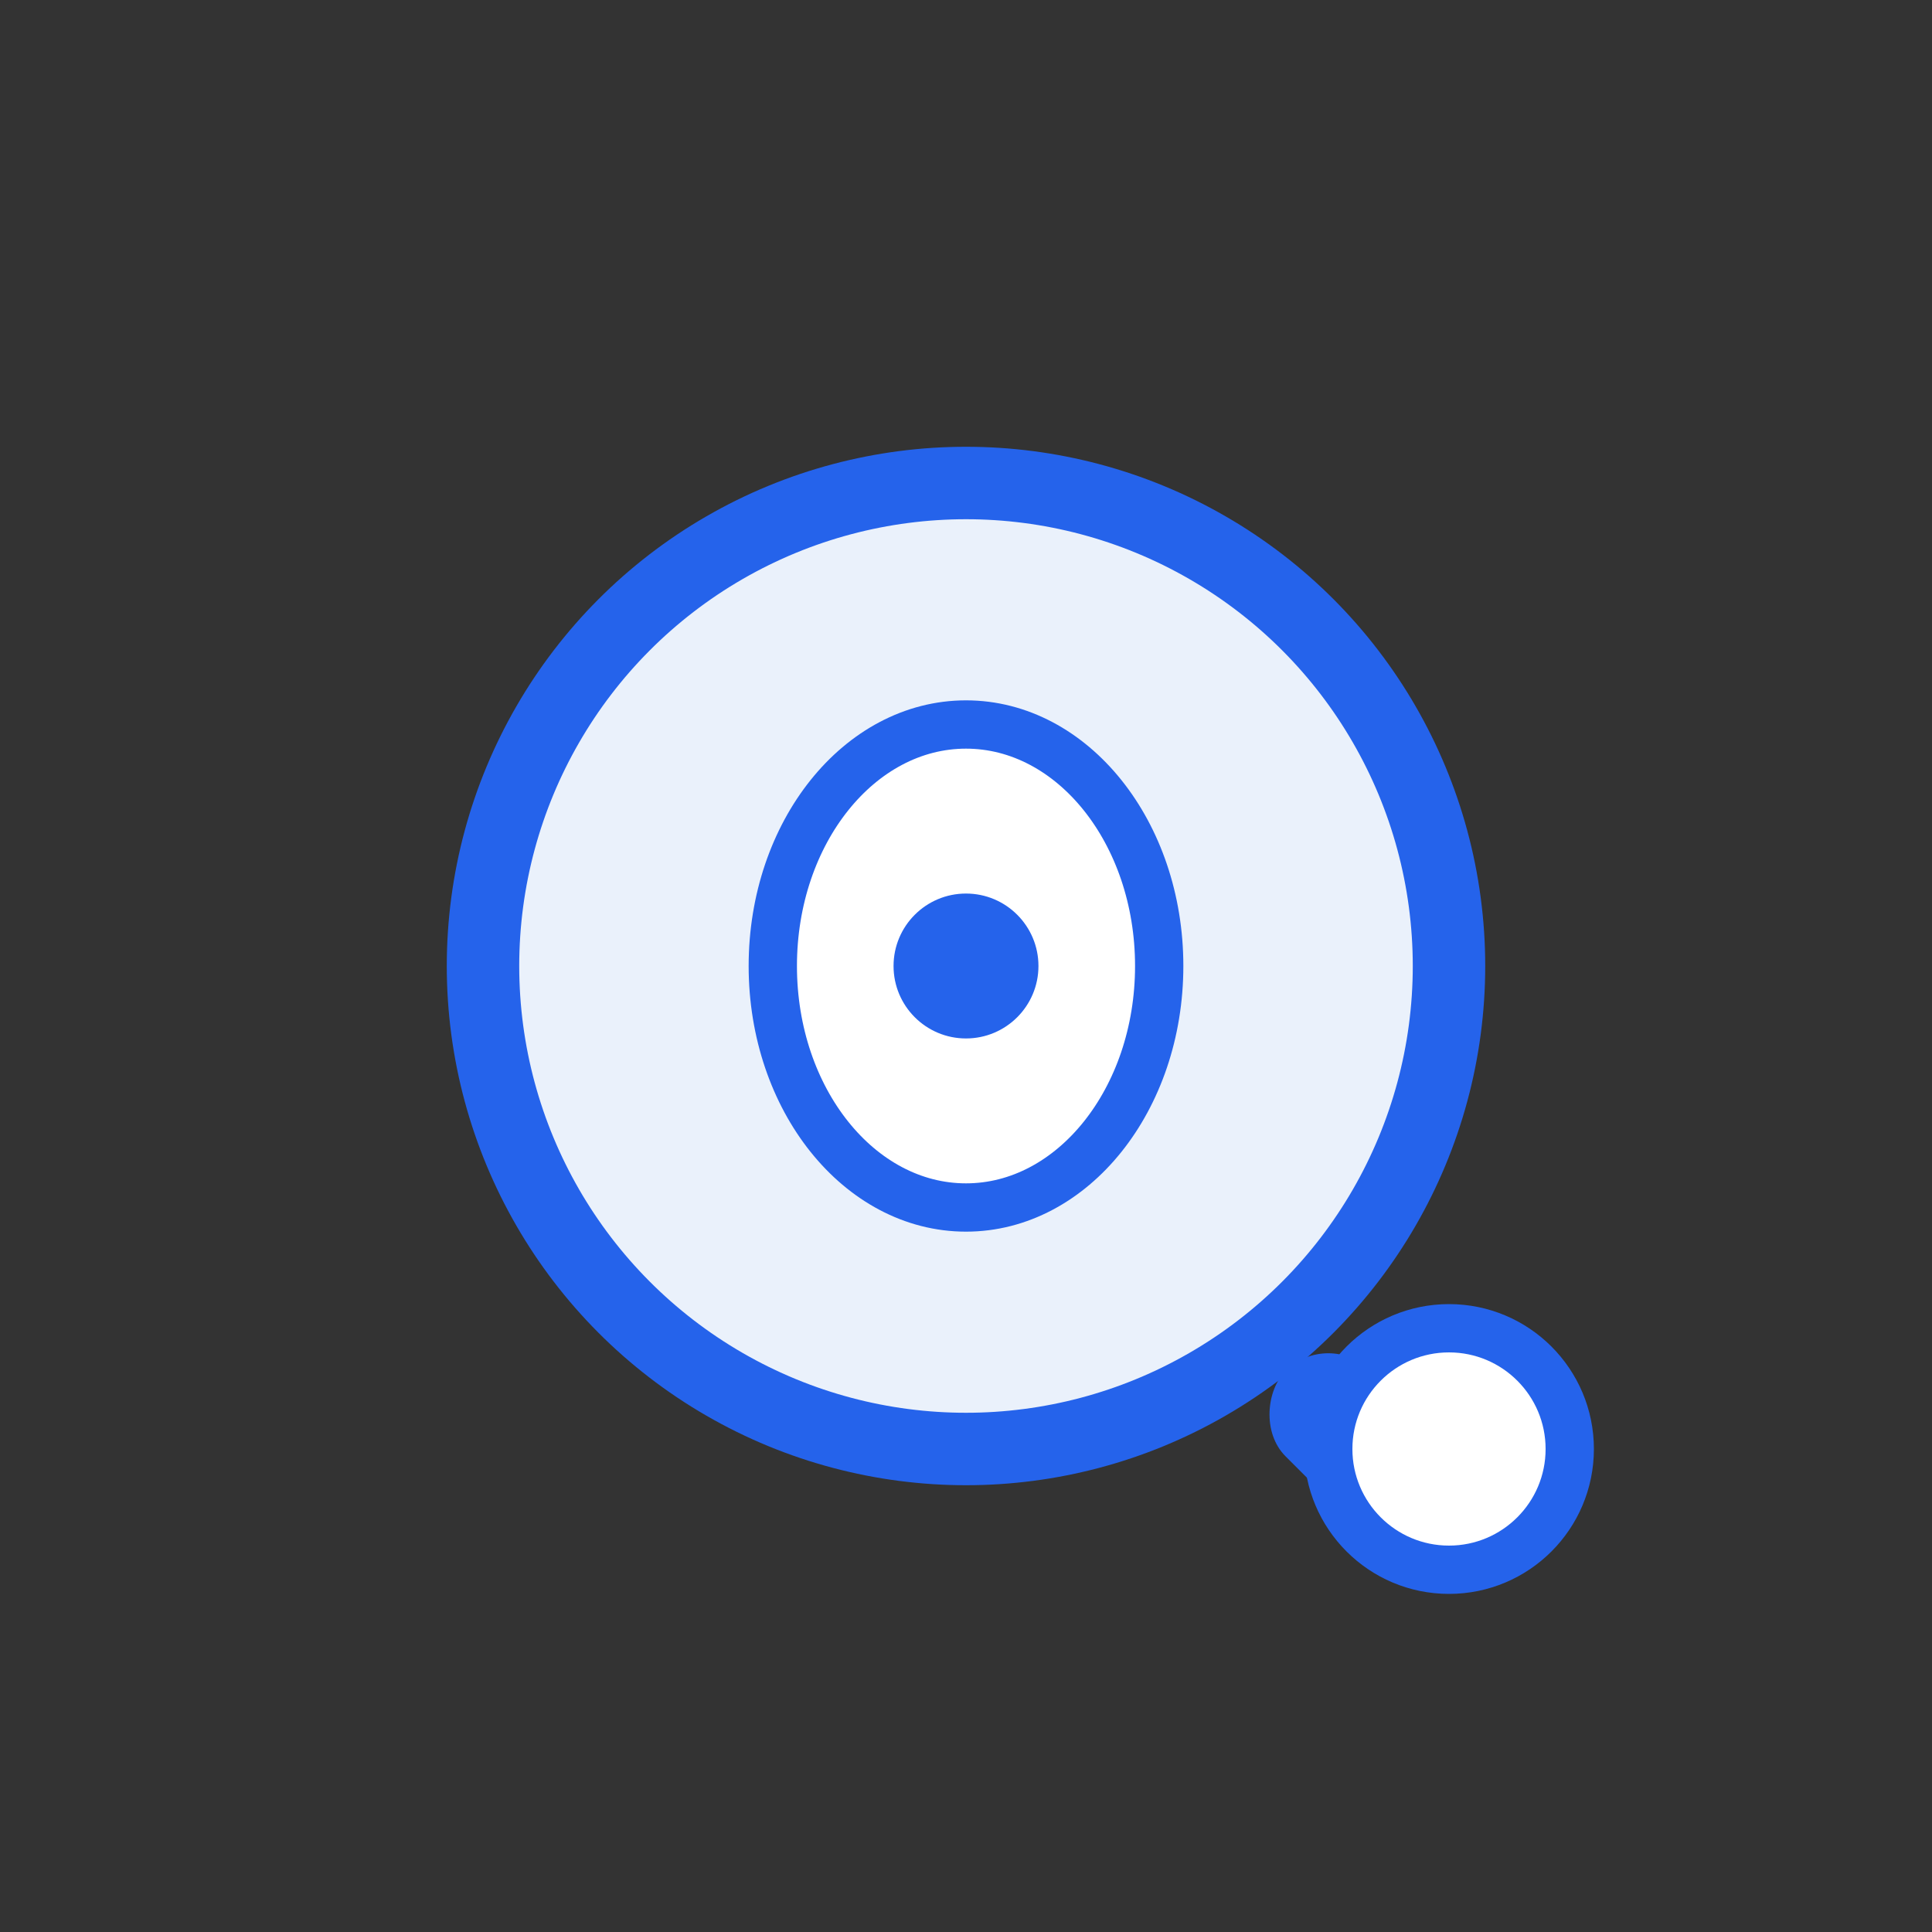 <svg width="80" height="80" viewBox="0 0 80 80" fill="none" xmlns="http://www.w3.org/2000/svg">
  <rect x="0" y="0" width="80" height="80" fill="#333333" stroke="none"/>
  <circle cx="40" cy="40" r="20" fill="#eaf1fb" stroke="#2563eb" stroke-width="3"/>
  <ellipse cx="40" cy="40" rx="8" ry="10" fill="#fff" stroke="#2563eb" stroke-width="2"/>
  <circle cx="40" cy="40" r="3" fill="#2563eb"/>
  <rect x="55" y="55" width="12" height="5" rx="2.5" fill="#2563eb" transform="rotate(45 55 55)"/>
  <circle cx="60" cy="60" r="5" fill="#fff" stroke="#2563eb" stroke-width="2"/>
</svg> 